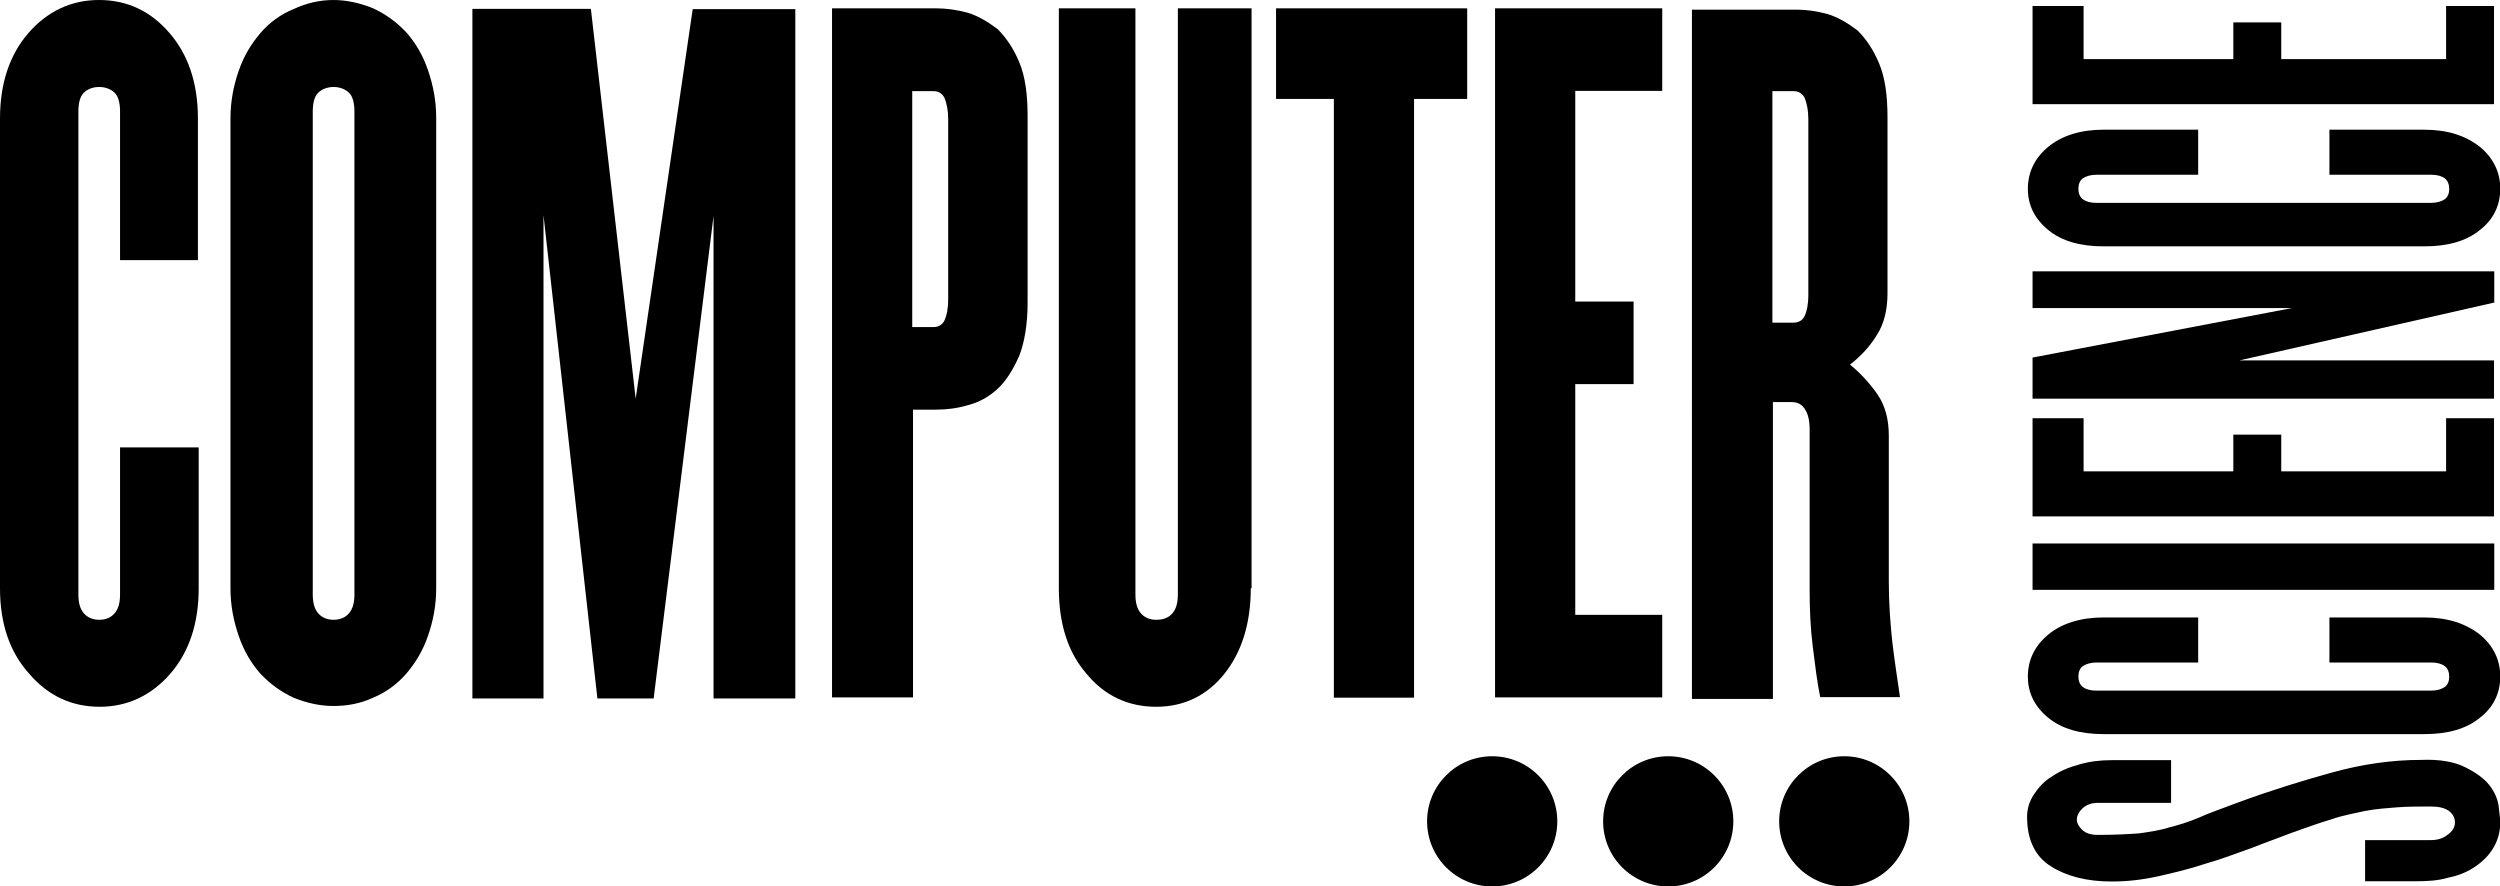 <?xml version="1.0" encoding="utf-8"?>
<!-- Generator: Adobe Illustrator 18.1.1, SVG Export Plug-In . SVG Version: 6.00 Build 0)  -->
<!DOCTYPE svg PUBLIC "-//W3C//DTD SVG 1.1//EN" "http://www.w3.org/Graphics/SVG/1.1/DTD/svg11.dtd">
<svg version="1.1" id="Layer_1" xmlns="http://www.w3.org/2000/svg" xmlns:xlink="http://www.w3.org/1999/xlink" x="0px" y="0px"
	 viewBox="15.4 31.9 960 340.4" enable-background="new 15.4 31.9 960 340.4" xml:space="preserve">
<g>
	<g>
		<path fill="#000000" d="M91.7,257.8c0,13.5-3.7,24.5-10.9,32.8c-7.2,8.3-16.4,12.7-27.1,12.7c-10.9,0-19.9-4.3-27.1-12.7
			c-7.5-8.3-11.2-19.3-11.2-32.8V77.4c0-13.5,3.7-24.5,10.9-32.8s16.4-12.7,27.1-12.7c10.9,0,19.9,4.3,27.1,12.7
			c7.2,8.3,10.9,19.3,10.9,32.8v54.4H61.5v-57c0-3.2-0.6-5.8-2-7.2c-1.4-1.4-3.5-2.3-6-2.3c-2.6,0-4.6,0.9-6,2.3c-1.4,1.4-2,4-2,7.2
			v185.3c0,3.2,0.6,5.5,2,7.2c1.4,1.7,3.5,2.6,6,2.6c2.6,0,4.6-0.9,6-2.6c1.4-1.7,2-4,2-7.2v-56.4h30.2
			C91.7,203.7,91.7,257.8,91.7,257.8z"/>
		<path fill="#000000" d="M182.9,257.8c0,6.6-1.2,12.7-3.2,18.4c-2,5.8-4.9,10.4-8.3,14.4c-3.5,4-7.8,7.2-12.7,9.2
			c-4.9,2.3-10.1,3.2-15.3,3.2s-10.4-1.2-15.3-3.2c-4.9-2.3-8.9-5.2-12.7-9.2c-3.5-4-6.3-8.6-8.3-14.4c-2-5.8-3.2-11.8-3.2-18.4
			V77.4c0-6.6,1.2-12.7,3.2-18.4c2-5.8,4.9-10.4,8.3-14.4s7.8-7.2,12.7-9.2c4.9-2.3,10.1-3.5,15.3-3.5s10.4,1.2,15.3,3.2
			c4.9,2.3,8.9,5.2,12.7,9.2c3.5,4,6.3,8.6,8.3,14.4s3.2,11.8,3.2,18.4V257.8z M151.5,74.8c0-3.2-0.6-5.8-2-7.2
			c-1.4-1.4-3.5-2.3-6-2.3s-4.6,0.9-6,2.3c-1.4,1.4-2,4-2,7.2v185.3c0,3.2,0.6,5.5,2,7.2c1.4,1.7,3.5,2.6,6,2.6s4.6-0.9,6-2.6
			c1.4-1.7,2-4,2-7.2V74.8z"/>
		<path fill="#000000" d="M289.4,299.8v-185l-23,185.3h-21.6l-20.7-185.6v185.6h-27.3V35.3h45.5L259.5,185l21.9-149.6h39.4v264.7
			h-31.4V299.8z"/>
		<path fill="#000000" d="M410,148.1c0,8.3-1.2,15.3-3.2,20.4c-2.3,5.2-4.9,9.5-8.3,12.7c-3.5,3.2-7.2,5.2-11.5,6.3
			c-4,1.2-8.1,1.7-12.1,1.7h-8.9v110.5h-31.1V35.1h40c4,0,8.1,0.6,12.1,1.7c4,1.2,7.8,3.5,11.5,6.3c3.2,3.2,6,7.2,8.3,12.7
			c2.3,5.5,3.2,12.4,3.2,20.7V148.1z M379.5,77.6c0-3.5-0.6-6-1.4-8.1c-0.9-1.7-2.3-2.6-4.3-2.6h-8.1v90.6h8.1c2,0,3.5-0.9,4.3-2.6
			s1.4-4.3,1.4-8.1V77.6z"/>
		<path fill="#000000" d="M495.7,257.8c0,13.5-3.5,24.5-10.1,32.8c-6.6,8.3-15.5,12.7-26.2,12.7c-10.9,0-19.9-4.3-26.8-12.7
			c-7.2-8.3-10.6-19.3-10.6-32.8V35.1h29.4v225c0,3.2,0.6,5.5,2,7.2s3.5,2.6,6,2.6c2.9,0,4.9-0.9,6.3-2.6s2-4,2-7.2v-225H496v222.7
			H495.7z"/>
		<path fill="#000000" d="M558.4,69.9v229.9h-30.8V69.9h-22.2V35.1h73.4v34.8C578.9,69.9,558.4,69.9,558.4,69.9z"/>
		<path fill="#000000" d="M589.5,299.8V35.1h64.2v31.7h-33.4v80.9h22.4v31.7h-22.4v88.6h33.4v31.7h-64.2V299.8z"/>
		<path fill="#000000" d="M714.4,299.8c-1.2-5.8-2-12.4-2.9-19.6c-0.9-7.2-1.2-14.4-1.2-21.6v-61.9c0-3.2-0.6-5.8-1.7-7.5
			c-1.2-2-2.9-2.9-5.2-2.9h-7.2v114h-31.1V35.6h40c4,0,8.1,0.6,12.1,1.7c4,1.2,7.8,3.5,11.5,6.3c3.2,3.2,6,7.2,8.3,12.7
			s3.2,12.4,3.2,20.7v67.6c0,6.3-1.4,11.8-4,15.8c-2.6,4.3-6,8.1-10.4,11.5c4.3,3.5,7.8,7.5,10.6,11.5c2.9,4.3,4.3,9.5,4.3,15.8
			v56.1c0,8.3,0.6,16.4,1.4,23.6c0.9,7.5,2,14.4,2.9,20.7H714.4z M709.8,77.6c0-3.5-0.6-6-1.4-8.1c-0.9-1.7-2.3-2.6-4.3-2.6H696
			v88.9h8.1c2,0,3.5-0.9,4.3-2.6s1.4-4.3,1.4-8.1V77.6z"/>
	</g>
	<g>
		<path fill="#000000" d="M962.2,326.6c4,2,7.2,4.3,9.2,6.9c2,2.6,3.2,5.5,3.5,8.1c0.3,2.9,0.6,4.9,0.6,6c0,3.7-0.9,6.9-2.6,9.8
			c-1.7,2.9-4,5.2-6.9,7.2s-6.3,3.5-10.4,4.3c-4,1.2-8.1,1.4-12.7,1.4h-19.3v-15.8h25.3c2.3,0,4.6-0.6,6.3-2c2-1.4,2.9-2.9,2.9-4.9
			c0-1.7-0.9-3.2-2.3-4.3c-1.7-1.2-4-1.7-6.9-1.7c-4.6,0-8.9,0-12.9,0.3c-4,0.3-8.1,0.6-12.4,1.4c-4,0.9-8.6,1.7-12.9,3.2
			c-4.6,1.4-9.8,3.2-15.3,5.2c-4.3,1.7-9.5,3.5-15.3,5.8c-5.8,2-11.5,4.3-17.6,6c-6,2-12.1,3.5-18.4,4.9c-6.3,1.4-12.1,2-17.8,2
			c-9.5,0-17.3-2-23.3-5.8c-6-3.7-9.2-10.1-9.2-19c0-3.2,0.9-6,2.6-8.6c1.7-2.6,4-5.2,6.9-6.9c2.9-2,6.3-3.5,10.4-4.6
			c4-1.2,8.1-1.7,12.7-1.7h22.7v16.4h-28.2c-2.6,0-4.6,0.9-6,2.3c-1.4,1.4-2,2.9-2,4c0,1.4,0.6,2.6,2,4c1.4,1.4,3.5,2,6,2
			c6.6,0,12.1-0.3,16.1-0.6c4-0.6,8.1-1.2,11.5-2.3c3.5-0.9,7.2-2,11.2-3.7c3.7-1.7,8.9-3.5,15-5.8c12.4-4.6,24.5-8.3,36-11.5
			c11.5-3.2,23-4.9,34.5-4.9C952.4,323.4,958.2,324.5,962.2,326.6z"/>
		<path fill="#000000" d="M967.7,275.6c5.2,4.3,7.8,9.8,7.8,16.1c0,6.3-2.6,11.8-7.8,15.8c-5.2,4.3-12.4,6.3-21.3,6.3H823.2
			c-8.9,0-16.1-2-21.3-6.3c-5.2-4.3-7.8-9.5-7.8-15.8c0-6.3,2.6-11.8,7.8-16.1c5.2-4.3,12.4-6.6,21.3-6.6h36.3v17.3h-39.1
			c-2.3,0-4,0.6-5.2,1.4c-1.2,0.9-1.7,2.3-1.7,4c0,1.7,0.6,3.2,1.7,4c1.2,0.9,2.9,1.4,5.2,1.4h128.6c2.3,0,4-0.6,5.2-1.4
			c1.2-0.9,1.7-2.3,1.7-4c0-1.7-0.6-3.2-1.7-4c-1.2-0.9-2.9-1.4-5.2-1.4h-39.1V269h36.3C955.3,269,962.2,271.3,967.7,275.6z"/>
		<path fill="#000000" d="M973.1,258.4H795.9v-17.8h177.3V258.4z"/>
		<path fill="#000000" d="M973.1,230.2H795.9v-37.7h19.6v20.4H873v-14.1h18.4v14.1h63.3v-20.4h18.4L973.1,230.2L973.1,230.2z"/>
		<path fill="#000000" d="M973.1,148.1l-97.8,22.2h97.8V185H795.9v-15.8l99.6-19h-99.6v-14.1h177.3V148.1z"/>
		<path fill="#000000" d="M967.7,88.3c5.2,4.3,7.8,9.8,7.8,16.1c0,6.3-2.6,11.8-7.8,15.8c-5.2,4.3-12.4,6.3-21.3,6.3H823.2
			c-8.9,0-16.1-2-21.3-6.3c-5.2-4.3-7.8-9.5-7.8-15.8c0-6.3,2.6-11.8,7.8-16.1c5.2-4.3,12.4-6.6,21.3-6.6h36.3v17.3h-39.1
			c-2.3,0-4,0.6-5.2,1.4c-1.2,0.9-1.7,2.3-1.7,4c0,1.7,0.6,3.2,1.7,4c1.2,0.9,2.9,1.4,5.2,1.4h128.6c2.3,0,4-0.6,5.2-1.4
			c1.2-0.9,1.7-2.3,1.7-4c0-1.7-0.6-3.2-1.7-4c-1.2-0.9-2.9-1.4-5.2-1.4h-39.1V81.7h36.3C955.3,81.7,962.2,84,967.7,88.3z"/>
		<path fill="#000000" d="M973.1,71.9H795.9V34.2h19.6v20.4H873V40.5h18.4v14.1h63.3V34.2h18.4L973.1,71.9L973.1,71.9z"/>
	</g>
	<circle fill="#000000" cx="723.6" cy="347.3" r="25"/>
	<circle fill="#000000" cx="656" cy="347.3" r="25"/>
	<circle fill="#000000" cx="588.4" cy="347.3" r="25"/>
</g>
</svg>
